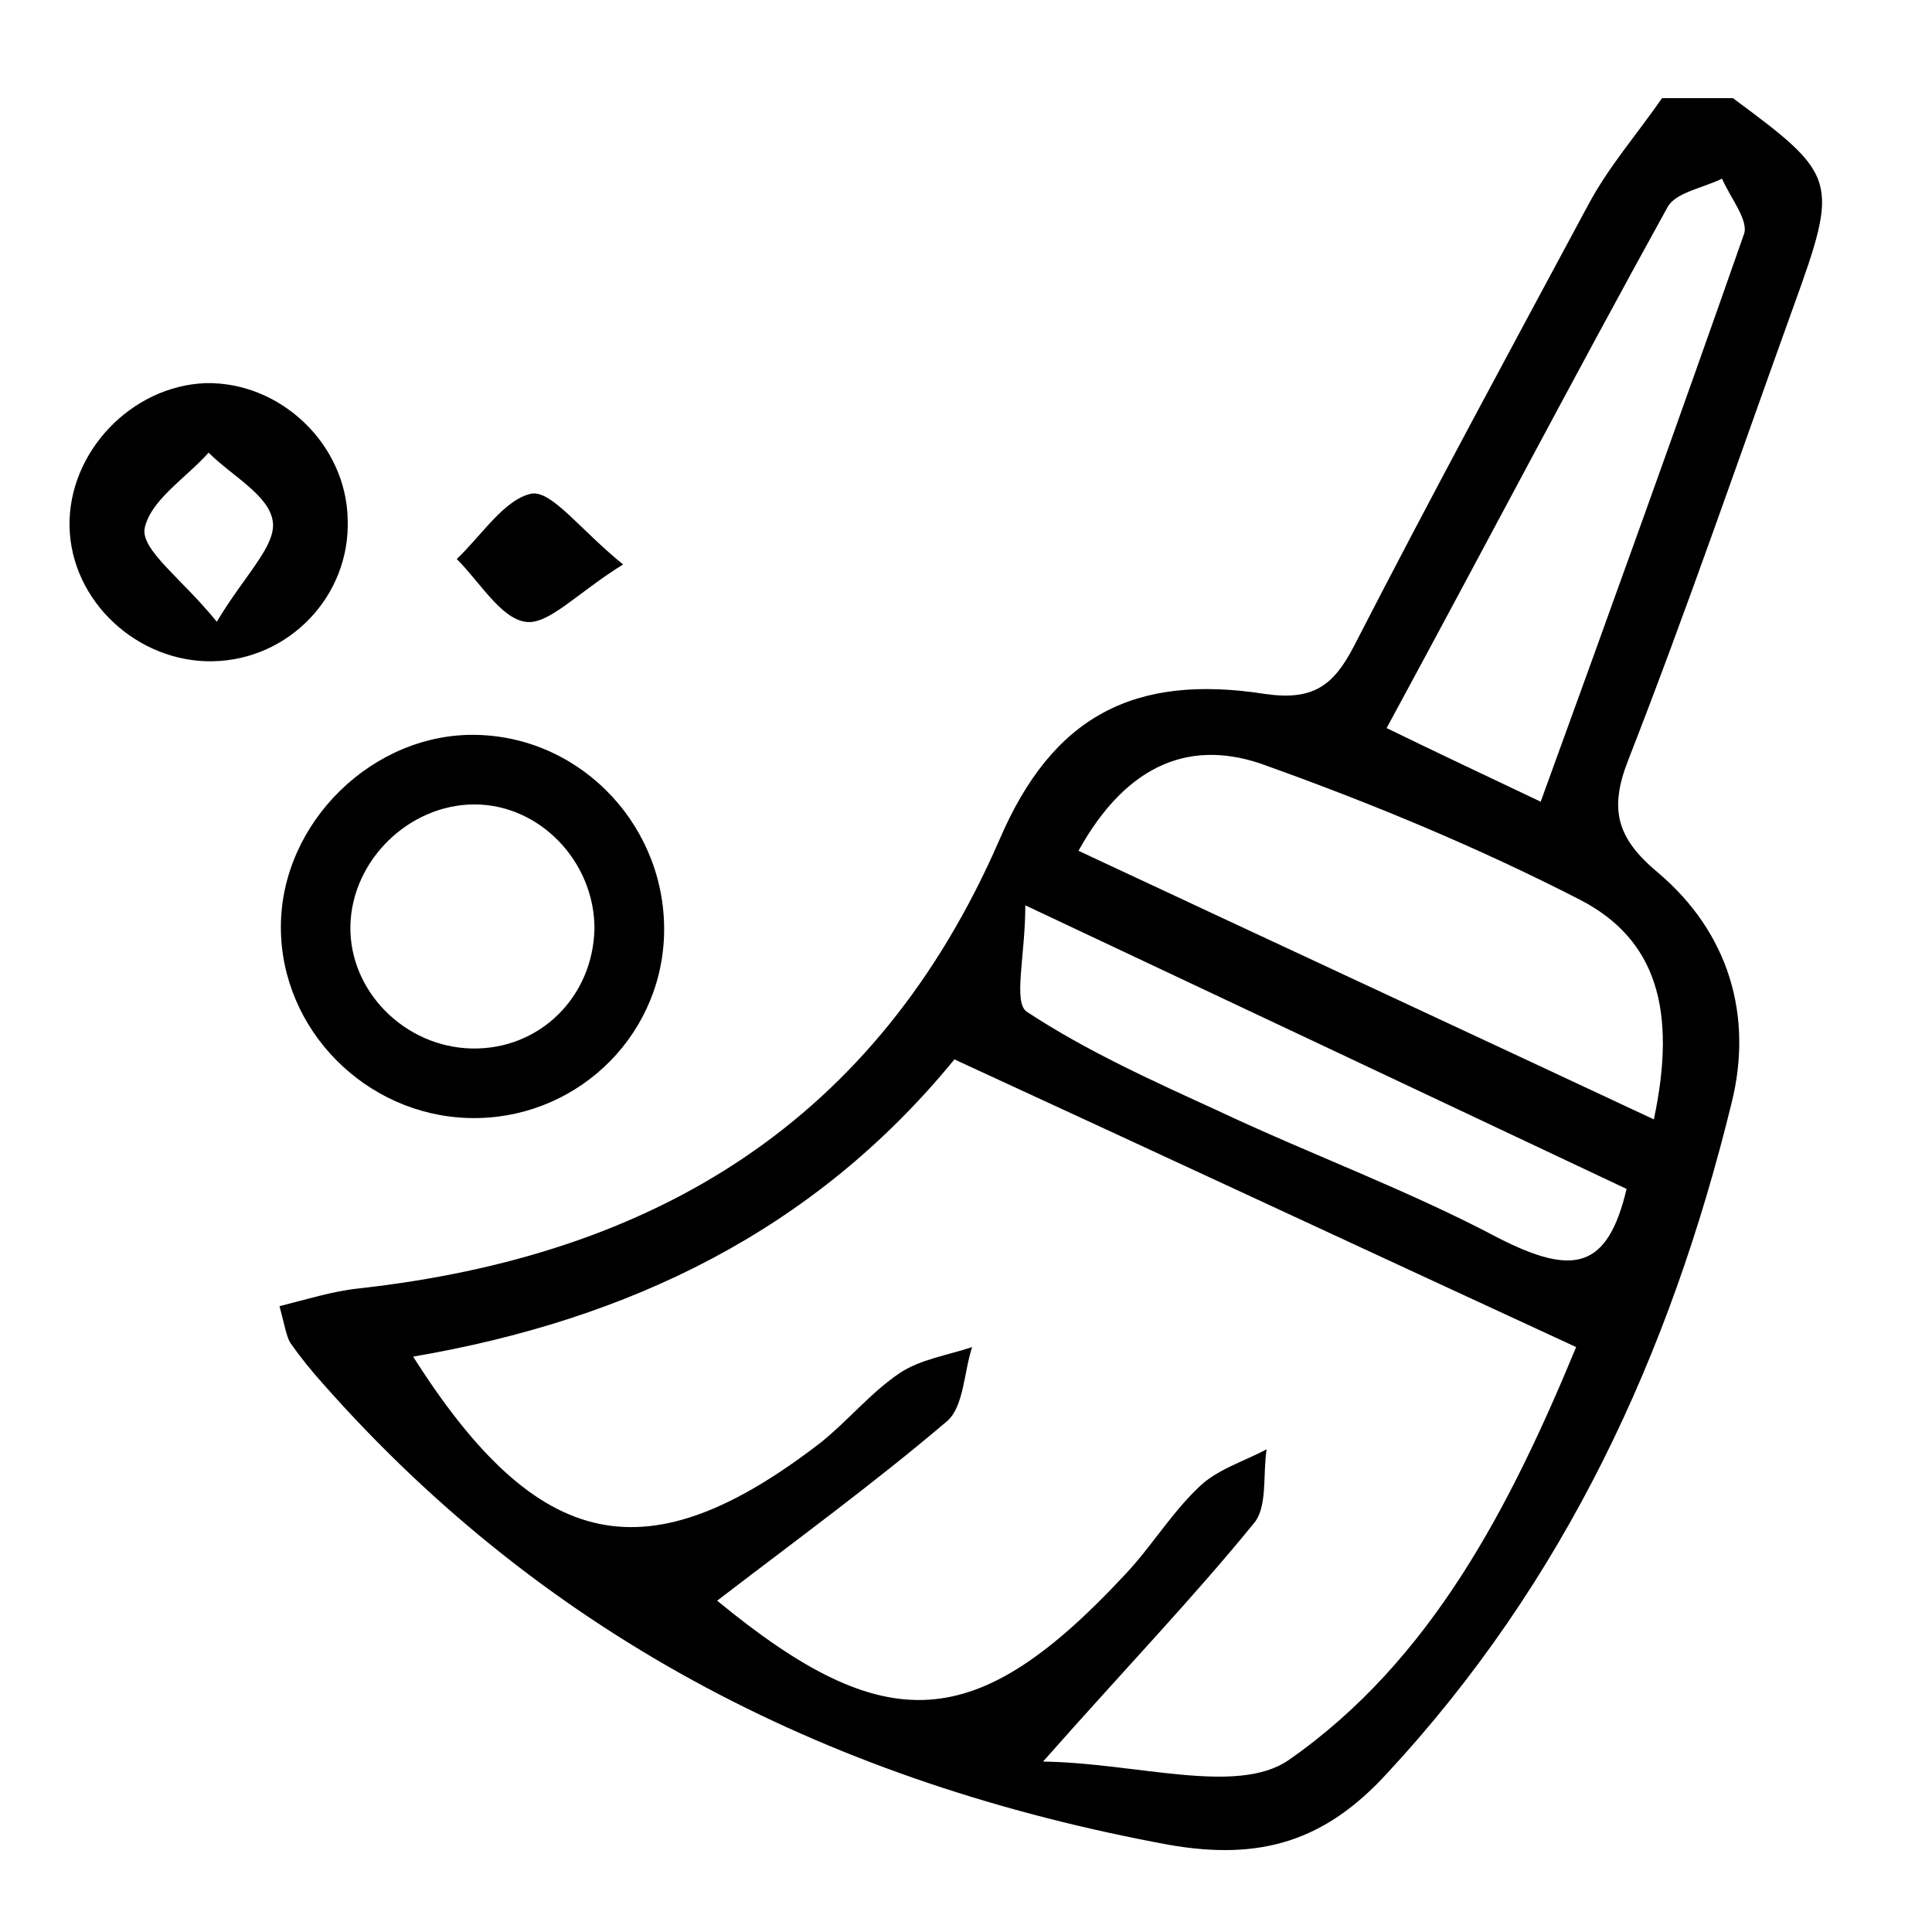 <?xml version="1.0" encoding="utf-8"?>
<!-- Generator: Adobe Illustrator 25.0.0, SVG Export Plug-In . SVG Version: 6.00 Build 0)  -->
<svg version="1.1" id="Слой_1" xmlns="http://www.w3.org/2000/svg" xmlns:xlink="http://www.w3.org/1999/xlink" x="0px" y="0px"
	 viewBox="0 0 141.7 141.7" style="enable-background:new 0 0 141.7 141.7;" xml:space="preserve">
<g>
	<path d="M127.1,7.2c7.7,5.7,7.8,6,4.4,15.4c-4,11.1-7.8,22.2-12.1,33.2c-1.4,3.6-0.8,5.7,2.2,8.2c5.2,4.4,7,10.5,5.4,16.9
		c-4.5,18.4-12.2,35.1-25.3,49.2c-4.5,4.9-9.2,6.4-16,5.2c-24.4-4.5-45.4-15-62-33.8c-0.9-1-1.7-2-2.4-3c-0.3-0.5-0.4-1.2-0.8-2.7
		c2-0.5,3.9-1.1,5.8-1.3c21.7-2.4,38-12.2,47-32.9c3.9-9.1,9.9-12.2,19.5-10.7c3.5,0.5,5-0.6,6.5-3.5c5.6-10.9,11.4-21.6,17.2-32.4
		c1.5-2.8,3.6-5.2,5.4-7.8C123.7,7.2,125.4,7.2,127.1,7.2z M52.6,117.4c12.4,10.2,19,9.8,29.9-1.9c1.9-2,3.4-4.5,5.4-6.4
		c1.3-1.3,3.3-1.9,5-2.8c-0.3,1.9,0.1,4.3-1,5.5c-4.4,5.4-9.3,10.5-15.4,17.4c6.9,0.1,14.2,2.5,18-0.1c10.5-7.3,16.3-18.7,21.1-30.3
		C100,91.6,85.2,84.7,70,77.7C59.7,90.3,46.1,96.8,30.3,99.5c9.2,14.5,17.2,16.1,29.9,6.3c2-1.6,3.7-3.7,5.8-5.1
		c1.5-1,3.5-1.3,5.3-1.9c-0.6,1.8-0.6,4.3-1.8,5.4C64.1,108.8,58.2,113.1,52.6,117.4z M79.1,62.4c14.1,6.6,27.9,13,42.2,19.7
		c1.7-8,0.2-13.2-5.4-16.1c-7.4-3.8-15.1-7-22.9-9.8C87.5,54.1,82.7,55.9,79.1,62.4z M113,58.8c5.2-14.3,10.1-27.9,14.9-41.6
		c0.4-1-1-2.7-1.6-4.1c-1.4,0.7-3.4,1-4,2.1c-6.9,12.5-13.5,25.1-20.6,38.2C105.6,55.3,108.8,56.8,113,58.8z M119.3,87.2
		c-14.4-6.8-28.4-13.4-44.1-20.8c0,3.7-0.9,7.1,0.1,7.8c4.4,2.9,9.3,5.1,14.1,7.3c6.8,3.2,13.9,5.8,20.5,9.3
		C115.4,93.6,117.9,93.1,119.3,87.2z"/>
	<path d="M35,53.9c7.8,0.2,14,6.9,13.7,14.8C48.4,76.3,42,82.2,34.4,82c-7.6-0.2-13.8-6.5-13.8-14C20.6,60.3,27.4,53.7,35,53.9z
		 M43.6,68.1c0-4.9-4-9.1-8.8-9.1c-4.8,0-9,4.1-9.1,8.9c-0.1,4.8,4,8.9,8.9,9C39.6,77,43.5,73.1,43.6,68.1z"/>
	<path d="M25.5,38.1c0.2,5.6-4.3,10.3-9.9,10.4c-5.5,0.1-10.4-4.4-10.5-9.9c-0.1-5.4,4.5-10.3,10-10.5C20.6,28,25.4,32.6,25.5,38.1z
		 M15.9,45.6c2.1-3.5,4.4-5.6,4.1-7.4c-0.3-1.9-3-3.3-4.7-5c-1.7,1.9-4.3,3.5-4.7,5.6C10.4,40.4,13.3,42.4,15.9,45.6z"/>
	<path d="M45.7,41.4c-3.4,2.1-5.5,4.5-7.2,4.2c-1.8-0.3-3.3-2.9-5-4.6c1.8-1.7,3.5-4.4,5.5-4.8C40.5,36,42.5,38.8,45.7,41.4z"/>
</g>
</svg>
